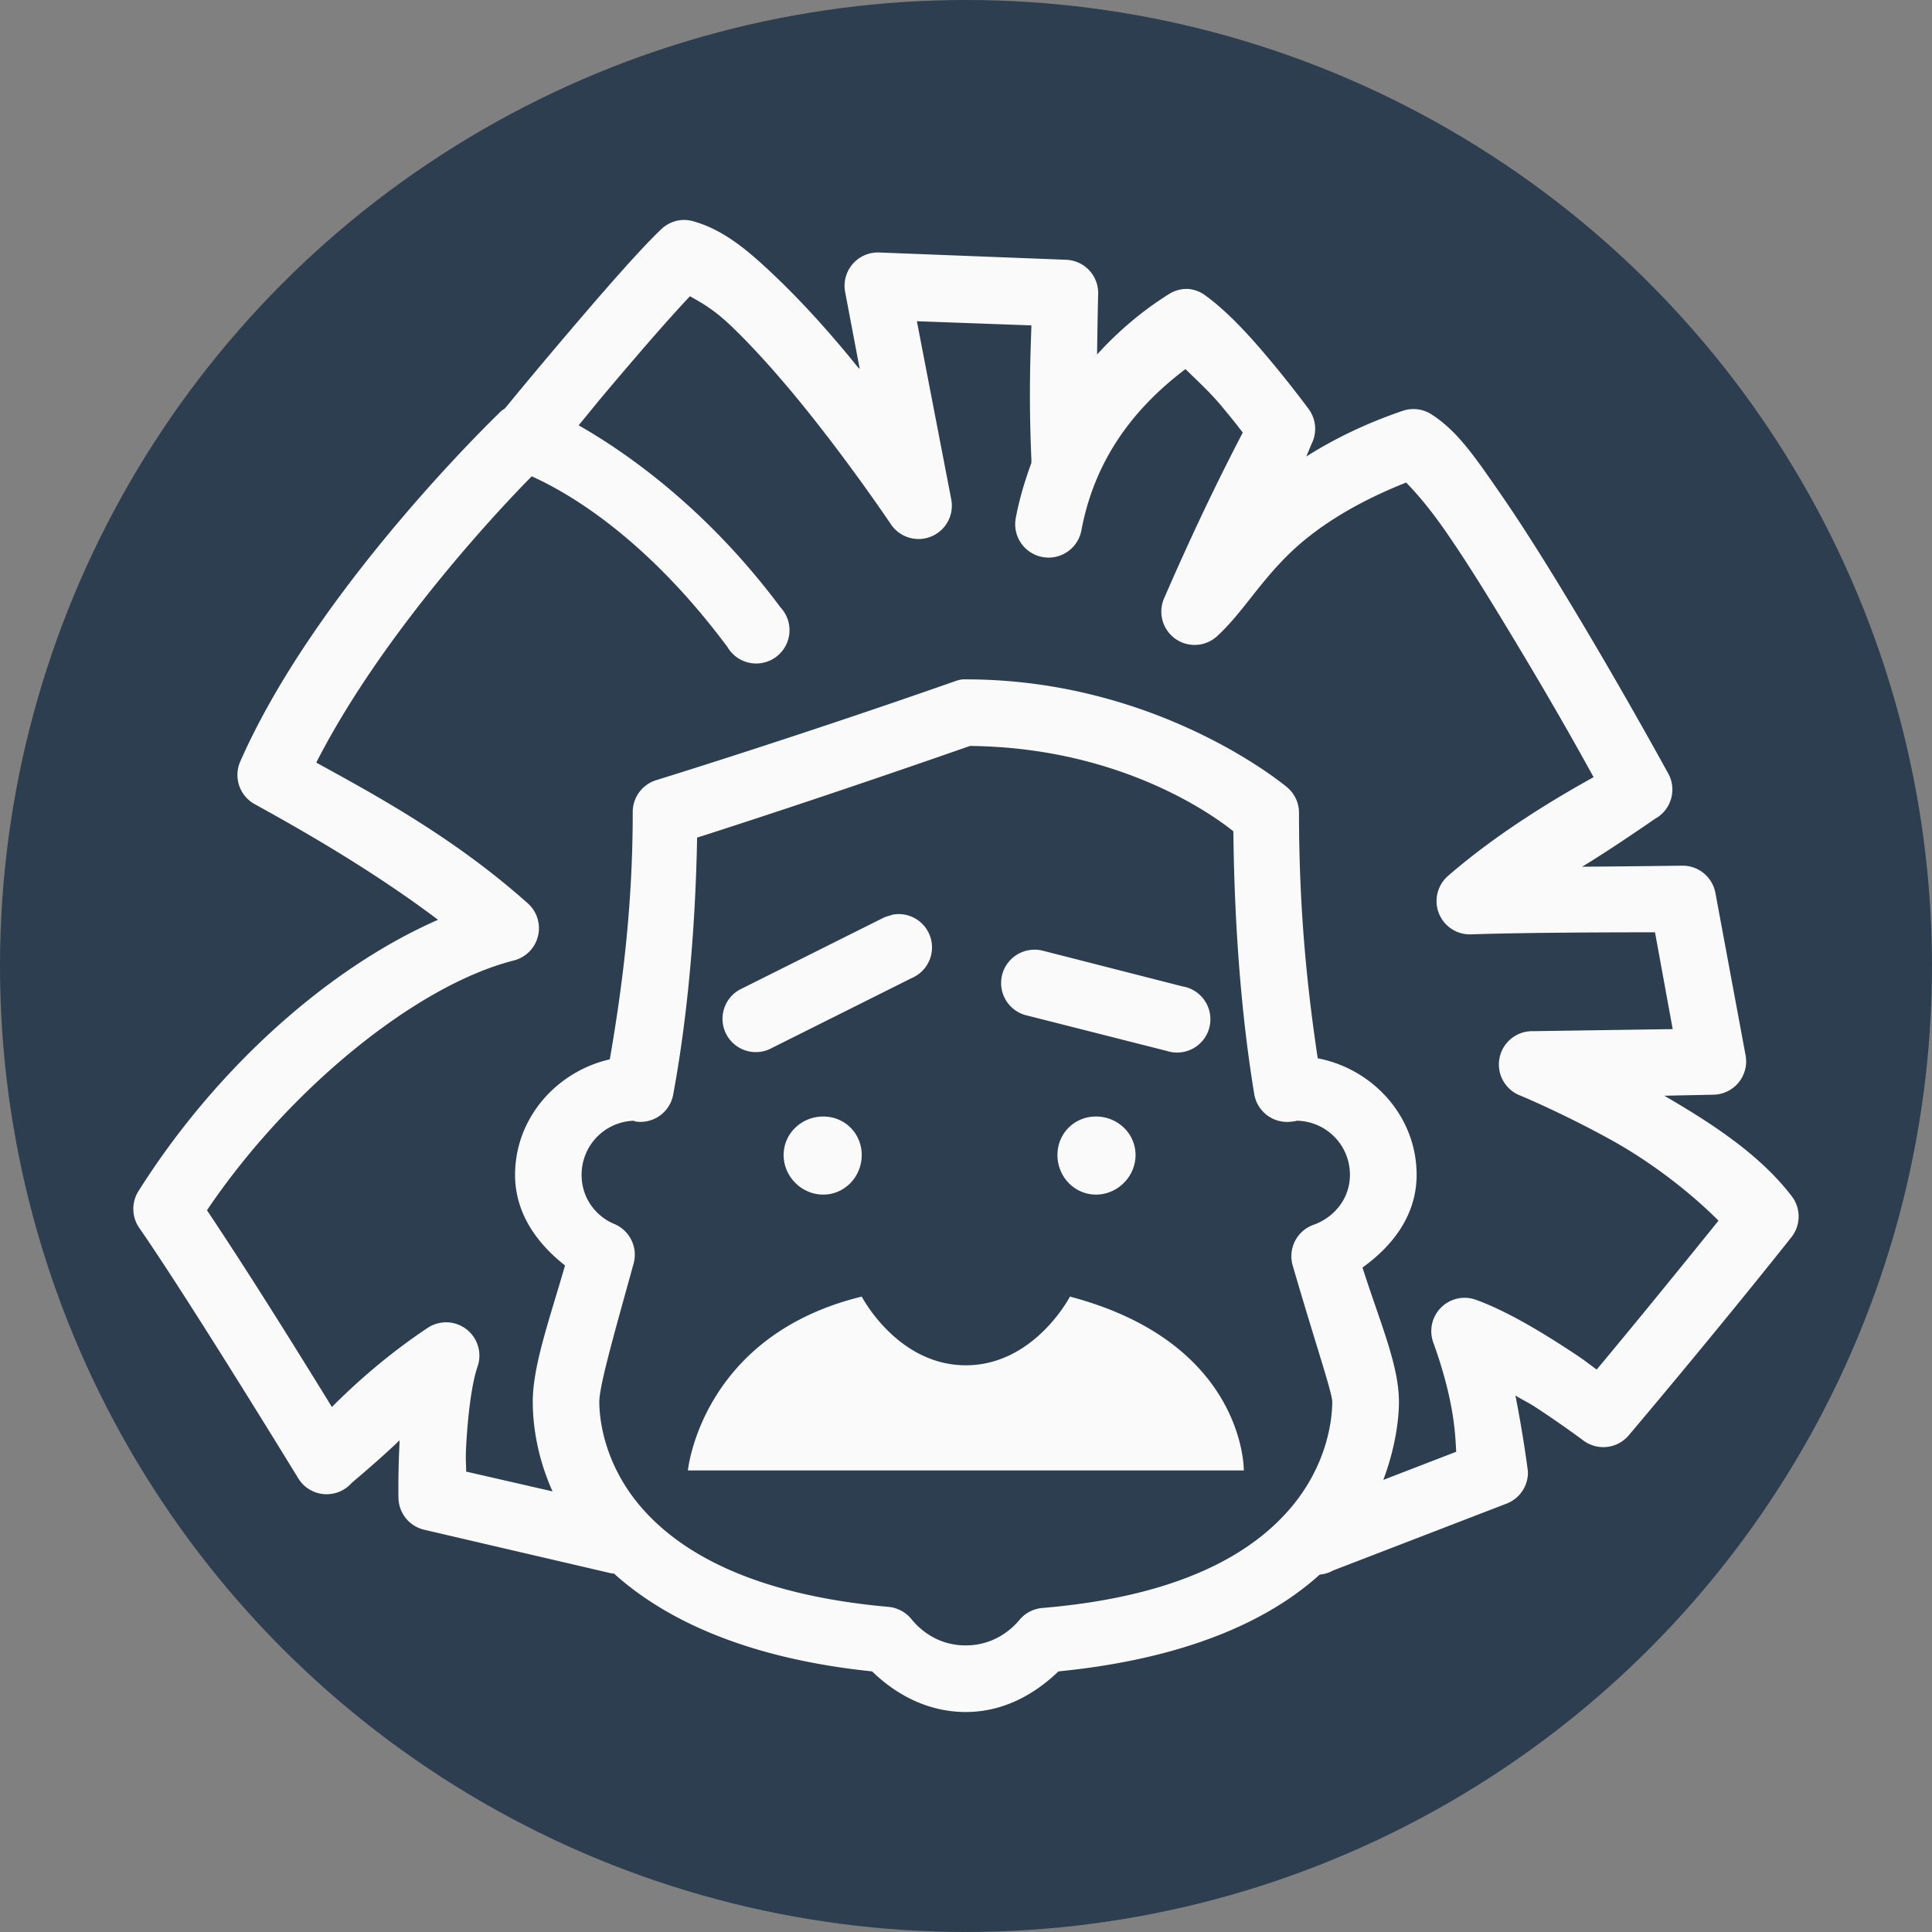 <?xml version="1.0" encoding="UTF-8" standalone="no"?>
<!-- Created with Inkscape (http://www.inkscape.org/) -->

<svg
   xmlns:dc="http://purl.org/dc/elements/1.1/"
   xmlns:cc="http://creativecommons.org/ns#"
   xmlns:rdf="http://www.w3.org/1999/02/22-rdf-syntax-ns#"
   xmlns:svg="http://www.w3.org/2000/svg"
   xmlns="http://www.w3.org/2000/svg"
   xmlns:sodipodi="http://sodipodi.sourceforge.net/DTD/sodipodi-0.dtd"
   xmlns:inkscape="http://www.inkscape.org/namespaces/inkscape"
   width="16.368mm"
   height="16.368mm"
   viewBox="0 0 57.997 57.997"
   id="svg2"
   version="1.1"
   inkscape:version="0.91 r13725"
   sodipodi:docname="einstein2.svg"
   inkscape:export-filename="/home/hans/development/crypto/script-sandbox/app/assets/img/einstein.png"
   inkscape:export-xdpi="310.36282"
   inkscape:export-ydpi="310.36282">
  <rect x="0" y="0" width="57.997" height="57.997" fill="#808080" stroke="none"/>
  <defs
     id="defs4" />
  <sodipodi:namedview
     id="base"
     pagecolor="#ffffff"
     bordercolor="#666666"
     borderopacity="1.0"
     inkscape:pageopacity="0.0"
     inkscape:pageshadow="2"
     inkscape:zoom="9.4143394"
     inkscape:cx="28.998317"
     inkscape:cy="28.998317"
     inkscape:document-units="px"
     inkscape:current-layer="layer1"
     showgrid="false"
     inkscape:window-width="1366"
     inkscape:window-height="732"
     inkscape:window-x="0"
     inkscape:window-y="17"
     inkscape:window-maximized="1"
     fit-margin-top="0"
     fit-margin-left="0"
     fit-margin-right="0"
     fit-margin-bottom="0" />
  <g
     inkscape:groupmode="layer"
     id="layer2"
     inkscape:label="Layer 2"
     transform="translate(2.871,2.707)"
     sodipodi:insensitive="true">
    <circle
       style="opacity:0.993;fill:#2c3e50;fill-opacity:1;stroke:none;stroke-width:10;stroke-miterlimit:4;stroke-dasharray:none;stroke-opacity:1"
       id="path5356"
       cx="26.127"
       cy="26.291"
       r="28.998" />
  </g>
  <g
     inkscape:label="Layer 1"
     inkscape:groupmode="layer"
     id="layer1"
     transform="translate(2.863,1.497)">
    <path
       style="color:#000000;line-height:normal;font-family:Sans;-inkscape-font-specification:Sans;text-indent:0;text-align:start;text-transform:none;block-progression:tb;overflow:visible;fill:#fafafa;fill-opacity:1"
       d="m 17.537,5.115 a 1,1 0 0 0 -0.562,0.281 c -0.695,0.662 -1.867,2.021 -2.938,3.281 -0.941,1.108 -1.562,1.869 -1.75,2.094 a 1,1 0 0 0 -0.094,0.062 c 0,0 -5.535,5.278 -7.844,10.531 a 1,1 0 0 0 0.438,1.281 c 1.683,0.928 3.626,2.061 5.5,3.469 -3.339,1.464 -6.705,4.51 -9,8.156 a 1,1 0 0 0 0.031,1.094 c 1.506,2.173 4.781,7.531 4.781,7.531 a 1,1 0 0 0 1.594,0.125 c 0,0 0.97,-0.817 1.437,-1.281 -0.002,0.029 0.001,0.065 0,0.094 -0.047,0.925 -0.031,1.656 -0.031,1.656 a 1,1 0 0 0 0.781,0.938 l 5.5,1.281 a 1.008,1.008 0 0 0 0.156,0.031 c 0.006,0.005 0.025,-0.005 0.031,0 1.541,1.391 3.998,2.549 7.75,2.938 0.737,0.716 1.697,1.219 2.812,1.219 1.108,0 2.045,-0.51 2.781,-1.219 3.803,-0.377 6.301,-1.507 7.844,-2.906 a 1,1 0 0 0 0.406,-0.125 l 5.188,-2 a 1,1 0 0 0 0.656,-0.969 c 0,0 -0.122,-0.998 -0.375,-2.281 0.218,0.133 0.393,0.212 0.594,0.344 0.817,0.535 1.438,1 1.438,1 a 1,1 0 0 0 1.375,-0.156 c 0,0 2.535,-2.991 4.875,-5.938 a 1,1 0 0 0 0,-1.25 c -0.964,-1.255 -2.43,-2.195 -3.812,-3 l 1.469,-0.031 a 1,1 0 0 0 0.969,-1.188 l -0.906,-4.875 a 1,1 0 0 0 -1,-0.812 c 0,0 -1.788,0.024 -3,0.031 0.851,-0.51 2.188,-1.438 2.188,-1.438 a 1,1 0 0 0 0.406,-1.344 c 0,0 -1.285,-2.352 -2.781,-4.844 -0.748,-1.246 -1.545,-2.534 -2.281,-3.594 -0.736,-1.06 -1.26,-1.841 -2.031,-2.344 a 1,1 0 0 0 -0.875,-0.125 c -1.152,0.391 -2.108,0.87 -2.906,1.375 0.011,-0.022 0.156,-0.375 0.156,-0.375 a 1,1 0 0 0 -0.094,-1.062 c 0,0 -0.437,-0.596 -1.031,-1.313 -0.594,-0.717 -1.308,-1.532 -2.031,-2.062 a 1,1 0 0 0 -0.562,-0.219 1,1 0 0 0 -0.562,0.156 c -0.826,0.517 -1.535,1.131 -2.156,1.812 0.012,-1.033 0.031,-1.781 0.031,-1.781 a 1,1 0 0 0 -0.969,-1.062 l -5.625,-0.219 a 1,1 0 0 0 -1,1.188 l 0.438,2.312 c -0.029,-0.036 -0.034,-0.027 -0.062,-0.062 -0.744,-0.925 -1.583,-1.866 -2.406,-2.656 -0.823,-0.79 -1.581,-1.453 -2.531,-1.719 a 1,1 0 0 0 -0.406,-0.031 z m 0.312,2.281 c 0.345,0.195 0.714,0.392 1.25,0.906 0.723,0.694 1.507,1.585 2.219,2.469 1.423,1.768 2.562,3.469 2.562,3.469 a 1,1 0 0 0 1.812,-0.75 l -1.031,-5.344 3.438,0.125 c -0.022,0.738 -0.088,2.064 0,4.031 a 1,1 0 0 0 0,0.094 c -0.196,0.536 -0.361,1.08 -0.469,1.656 a 1.002,1.002 0 1 0 1.969,0.375 c 0.383,-2.043 1.486,-3.605 3.125,-4.844 0.365,0.36 0.729,0.685 1.094,1.125 0.347,0.418 0.453,0.555 0.625,0.781 -0.237,0.461 -1.175,2.241 -2.344,4.938 a 1,1 0 0 0 1.594,1.156 c 0.729,-0.679 1.218,-1.539 2.094,-2.406 0.777,-0.771 1.924,-1.539 3.562,-2.188 0.249,0.259 0.637,0.676 1.188,1.469 0.693,0.998 1.453,2.245 2.188,3.469 1.207,2.01 1.907,3.283 2.25,3.906 -0.98,0.544 -2.804,1.602 -4.375,2.969 a 1,1 0 0 0 0.688,1.75 c 1.814,-0.062 4.672,-0.061 5.531,-0.062 l 0.531,2.906 -4.188,0.062 a 1,1 0 0 0 -0.375,1.938 c 0,0 1.236,0.513 2.688,1.312 1.218,0.671 2.39,1.577 3.25,2.438 -1.757,2.181 -3.239,3.973 -3.656,4.469 -0.275,-0.195 -0.321,-0.25 -0.75,-0.531 -0.869,-0.57 -1.922,-1.216 -2.875,-1.562 a 1,1 0 0 0 -1.281,1.281 c 0.648,1.795 0.66,2.818 0.688,3.281 l -2.188,0.844 c 0.365,-0.972 0.469,-1.826 0.469,-2.344 0,-1.097 -0.558,-2.353 -1.094,-4.031 0.913,-0.654 1.625,-1.578 1.625,-2.781 0,-1.751 -1.306,-3.18 -2.969,-3.5 -0.315,-2.099 -0.562,-4.451 -0.562,-7.375 a 1,1 0 0 0 -0.344,-0.75 c 0,0 -3.822,-3.25 -9.656,-3.25 a 1,1 0 0 0 -0.094,0 1,1 0 0 0 -0.25,0.062 c -4.835,1.696 -8.969,2.969 -8.969,2.969 a 1,1 0 0 0 -0.688,0.969 c 0,2.811 -0.31,5.22 -0.688,7.406 -1.6,0.368 -2.844,1.763 -2.844,3.469 0,1.149 0.655,2.057 1.5,2.719 -0.48,1.661 -0.969,3.018 -0.969,4.094 0,0.589 0.098,1.587 0.594,2.688 l -2.594,-0.594 c 7.46e-4,-0.271 -0.021,-0.329 0,-0.75 0.043,-0.843 0.158,-1.876 0.344,-2.406 A 1,1 0 0 0 9.975,38.365 c -1.227,0.818 -2.185,1.683 -2.875,2.375 -0.641,-1.043 -2.324,-3.775 -3.75,-5.906 2.484,-3.681 6.323,-6.77 9.219,-7.5 a 1,1 0 0 0 0.406,-1.719 c -2.159,-1.922 -4.417,-3.164 -6.344,-4.219 2.042,-4.006 5.747,-7.871 6.469,-8.594 0.728,0.331 3.216,1.551 5.875,5.125 a 1,1 0 1 0 1.594,-1.188 c -2.212,-2.973 -4.634,-4.655 -6.062,-5.469 0.365,-0.437 0.487,-0.603 1.062,-1.281 0.869,-1.024 1.681,-1.96 2.281,-2.594 z m 8.406,13.5 c 4.674,0.045 7.498,2.235 7.906,2.562 0.034,3.043 0.266,5.7 0.625,7.875 a 1,1 0 0 0 1.094,0.844 c 0.158,-0.016 0.197,-0.031 0.156,-0.031 0.901,0 1.625,0.724 1.625,1.625 0,0.705 -0.466,1.276 -1.094,1.5 a 1,1 0 0 0 -0.625,1.219 c 0.658,2.267 1.188,3.816 1.188,4.094 0,0.538 -0.152,1.897 -1.25,3.188 -1.098,1.291 -3.189,2.64 -7.438,3 a 1,1 0 0 0 -0.688,0.344 c -0.398,0.48 -0.966,0.781 -1.625,0.781 -0.663,0 -1.227,-0.298 -1.625,-0.781 a 1,1 0 0 0 -0.688,-0.375 c -4.206,-0.374 -6.329,-1.71 -7.438,-3 -1.108,-1.29 -1.25,-2.639 -1.25,-3.156 0,-0.487 0.452,-2.062 1.031,-4.156 a 1,1 0 0 0 -0.594,-1.188 c -0.57,-0.246 -0.969,-0.798 -0.969,-1.469 0,-0.88 0.69,-1.593 1.562,-1.625 0.009,0.006 0.044,0.026 0.125,0.031 a 1,1 0 0 0 1.062,-0.812 c 0.41,-2.209 0.666,-4.854 0.719,-7.719 0.509,-0.16 3.804,-1.219 8.188,-2.75 z m -2.312,5.062 a 1,1 0 0 0 -0.094,0.031 1,1 0 0 0 -0.25,0.094 l -4.188,2.094 a 1,1 0 1 0 0.906,1.781 l 4.188,-2.094 a 1,1 0 0 0 -0.562,-1.906 z m 4.125,1.062 a 1,1 0 0 0 -0.094,1.969 l 4.188,1.062 a 1,1 0 1 0 0.469,-1.938 l -4.156,-1.062 a 1,1 0 0 0 -0.406,-0.031 z m -6.219,5 c -0.648,0 -1.188,0.508 -1.188,1.156 0,0.648 0.54,1.188 1.188,1.188 0.648,0 1.156,-0.54 1.156,-1.188 0,-0.648 -0.508,-1.156 -1.156,-1.156 z m 8.188,0 c -0.648,0 -1.156,0.508 -1.156,1.156 0,0.648 0.508,1.188 1.156,1.188 0.648,0 1.188,-0.54 1.188,-1.188 0,-0.648 -0.54,-1.156 -1.188,-1.156 z m -7.031,5.406 c -4.822,1.174 -5.219,5.219 -5.219,5.219 l 16.688,0 c 0,0 0.057,-3.827 -5.219,-5.219 0,0 -1.069,2.062 -3.125,2.062 -2.056,0 -3.125,-2.062 -3.125,-2.062 z"
       overflow="visible"
       id="path4207"
       inkscape:connector-curvature="0" />
  </g>
</svg>
